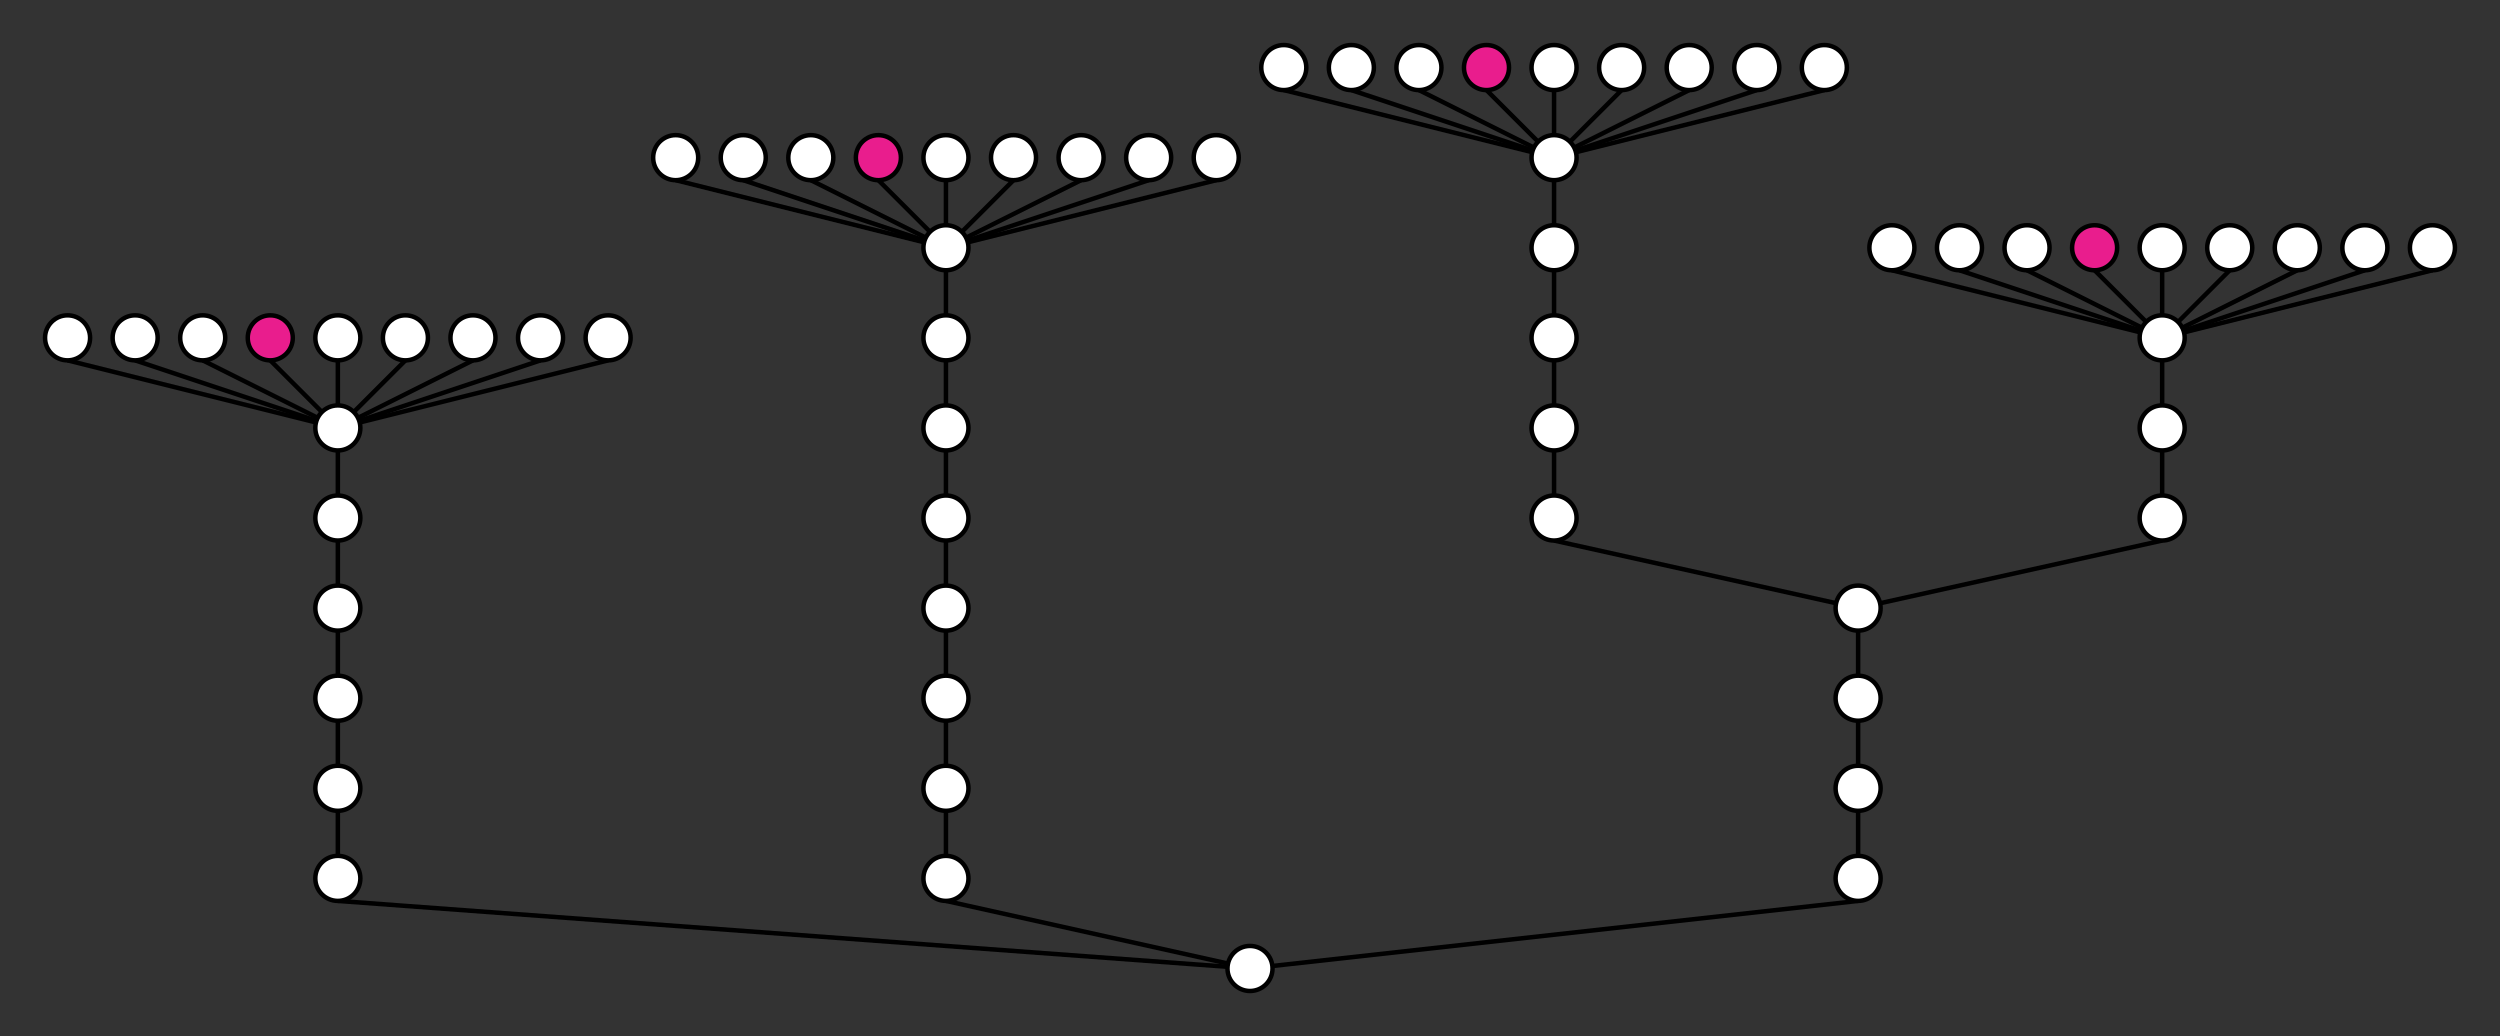 <?xml version="1.0" encoding="utf-8" ?>
<svg baseProfile="full" height="230" version="1.1" width="555" xmlns="http://www.w3.org/2000/svg" xmlns:ev="http://www.w3.org/2001/xml-events" xmlns:xlink="http://www.w3.org/1999/xlink"><rect width="100%" height="100%" fill="#333333" stroke="none"/><defs /><line stroke="#000000" stroke-width="1" x1="277.5" x2="75.0" y1="215.0" y2="200" /><line stroke="#000000" stroke-width="1" x1="277.5" x2="210.0" y1="215.0" y2="200" /><line stroke="#000000" stroke-width="1" x1="277.5" x2="412.5" y1="215.0" y2="200" /><line stroke="#000000" stroke-width="1" x1="75.0" x2="75.0" y1="195.0" y2="180" /><line stroke="#000000" stroke-width="1" x1="75.0" x2="75.0" y1="175.0" y2="160" /><line stroke="#000000" stroke-width="1" x1="75.0" x2="75.0" y1="155.0" y2="140" /><line stroke="#000000" stroke-width="1" x1="75.0" x2="75.0" y1="135.0" y2="120" /><line stroke="#000000" stroke-width="1" x1="75.0" x2="75.0" y1="115.0" y2="100" /><line stroke="#000000" stroke-width="1" x1="75.0" x2="15.0" y1="95.0" y2="80" /><line stroke="#000000" stroke-width="1" x1="75.0" x2="30.0" y1="95.0" y2="80" /><line stroke="#000000" stroke-width="1" x1="75.0" x2="45.0" y1="95.0" y2="80" /><line stroke="#000000" stroke-width="1" x1="75.0" x2="60.0" y1="95.0" y2="80" /><line stroke="#000000" stroke-width="1" x1="75.0" x2="75.0" y1="95.0" y2="80" /><line stroke="#000000" stroke-width="1" x1="75.0" x2="90.0" y1="95.0" y2="80" /><line stroke="#000000" stroke-width="1" x1="75.0" x2="105.0" y1="95.0" y2="80" /><line stroke="#000000" stroke-width="1" x1="75.0" x2="120.0" y1="95.0" y2="80" /><line stroke="#000000" stroke-width="1" x1="75.0" x2="135.0" y1="95.0" y2="80" /><circle cx="15" cy="75" fill="#ffffff" r="5" stroke="#000000" /><circle cx="30" cy="75" fill="#ffffff" r="5" stroke="#000000" /><circle cx="45" cy="75" fill="#ffffff" r="5" stroke="#000000" /><circle cx="60" cy="75" fill="#e91d8d" r="5" stroke="#000000" /><circle cx="75" cy="75" fill="#ffffff" r="5" stroke="#000000" /><circle cx="90" cy="75" fill="#ffffff" r="5" stroke="#000000" /><circle cx="105" cy="75" fill="#ffffff" r="5" stroke="#000000" /><circle cx="120" cy="75" fill="#ffffff" r="5" stroke="#000000" /><circle cx="135" cy="75" fill="#ffffff" r="5" stroke="#000000" /><circle cx="75.0" cy="95" fill="#ffffff" r="5" stroke="#000000" /><circle cx="75.0" cy="115" fill="#ffffff" r="5" stroke="#000000" /><circle cx="75.0" cy="135" fill="#ffffff" r="5" stroke="#000000" /><circle cx="75.0" cy="155" fill="#ffffff" r="5" stroke="#000000" /><circle cx="75.0" cy="175" fill="#ffffff" r="5" stroke="#000000" /><circle cx="75.0" cy="195" fill="#ffffff" r="5" stroke="#000000" /><line stroke="#000000" stroke-width="1" x1="210.0" x2="210.0" y1="195.0" y2="180" /><line stroke="#000000" stroke-width="1" x1="210.0" x2="210.0" y1="175.0" y2="160" /><line stroke="#000000" stroke-width="1" x1="210.0" x2="210.0" y1="155.0" y2="140" /><line stroke="#000000" stroke-width="1" x1="210.0" x2="210.0" y1="135.0" y2="120" /><line stroke="#000000" stroke-width="1" x1="210.0" x2="210.0" y1="115.0" y2="100" /><line stroke="#000000" stroke-width="1" x1="210.0" x2="210.0" y1="95.0" y2="80" /><line stroke="#000000" stroke-width="1" x1="210.0" x2="210.0" y1="75.0" y2="60" /><line stroke="#000000" stroke-width="1" x1="210.0" x2="150.0" y1="55.0" y2="40" /><line stroke="#000000" stroke-width="1" x1="210.0" x2="165.0" y1="55.0" y2="40" /><line stroke="#000000" stroke-width="1" x1="210.0" x2="180.0" y1="55.0" y2="40" /><line stroke="#000000" stroke-width="1" x1="210.0" x2="195.0" y1="55.0" y2="40" /><line stroke="#000000" stroke-width="1" x1="210.0" x2="210.0" y1="55.0" y2="40" /><line stroke="#000000" stroke-width="1" x1="210.0" x2="225.0" y1="55.0" y2="40" /><line stroke="#000000" stroke-width="1" x1="210.0" x2="240.0" y1="55.0" y2="40" /><line stroke="#000000" stroke-width="1" x1="210.0" x2="255.0" y1="55.0" y2="40" /><line stroke="#000000" stroke-width="1" x1="210.0" x2="270.0" y1="55.0" y2="40" /><circle cx="150" cy="35" fill="#ffffff" r="5" stroke="#000000" /><circle cx="165" cy="35" fill="#ffffff" r="5" stroke="#000000" /><circle cx="180" cy="35" fill="#ffffff" r="5" stroke="#000000" /><circle cx="195" cy="35" fill="#e91d8d" r="5" stroke="#000000" /><circle cx="210" cy="35" fill="#ffffff" r="5" stroke="#000000" /><circle cx="225" cy="35" fill="#ffffff" r="5" stroke="#000000" /><circle cx="240" cy="35" fill="#ffffff" r="5" stroke="#000000" /><circle cx="255" cy="35" fill="#ffffff" r="5" stroke="#000000" /><circle cx="270" cy="35" fill="#ffffff" r="5" stroke="#000000" /><circle cx="210.0" cy="55" fill="#ffffff" r="5" stroke="#000000" /><circle cx="210.0" cy="75" fill="#ffffff" r="5" stroke="#000000" /><circle cx="210.0" cy="95" fill="#ffffff" r="5" stroke="#000000" /><circle cx="210.0" cy="115" fill="#ffffff" r="5" stroke="#000000" /><circle cx="210.0" cy="135" fill="#ffffff" r="5" stroke="#000000" /><circle cx="210.0" cy="155" fill="#ffffff" r="5" stroke="#000000" /><circle cx="210.0" cy="175" fill="#ffffff" r="5" stroke="#000000" /><circle cx="210.0" cy="195" fill="#ffffff" r="5" stroke="#000000" /><line stroke="#000000" stroke-width="1" x1="412.5" x2="412.5" y1="195.0" y2="180" /><line stroke="#000000" stroke-width="1" x1="412.5" x2="412.5" y1="175.0" y2="160" /><line stroke="#000000" stroke-width="1" x1="412.5" x2="412.5" y1="155.0" y2="140" /><line stroke="#000000" stroke-width="1" x1="412.5" x2="345.0" y1="135.0" y2="120" /><line stroke="#000000" stroke-width="1" x1="412.5" x2="480.0" y1="135.0" y2="120" /><line stroke="#000000" stroke-width="1" x1="345.0" x2="345.0" y1="115.0" y2="100" /><line stroke="#000000" stroke-width="1" x1="345.0" x2="345.0" y1="95.0" y2="80" /><line stroke="#000000" stroke-width="1" x1="345.0" x2="345.0" y1="75.0" y2="60" /><line stroke="#000000" stroke-width="1" x1="345.0" x2="345.0" y1="55.0" y2="40" /><line stroke="#000000" stroke-width="1" x1="345.0" x2="285.0" y1="35.0" y2="20" /><line stroke="#000000" stroke-width="1" x1="345.0" x2="300.0" y1="35.0" y2="20" /><line stroke="#000000" stroke-width="1" x1="345.0" x2="315.0" y1="35.0" y2="20" /><line stroke="#000000" stroke-width="1" x1="345.0" x2="330.0" y1="35.0" y2="20" /><line stroke="#000000" stroke-width="1" x1="345.0" x2="345.0" y1="35.0" y2="20" /><line stroke="#000000" stroke-width="1" x1="345.0" x2="360.0" y1="35.0" y2="20" /><line stroke="#000000" stroke-width="1" x1="345.0" x2="375.0" y1="35.0" y2="20" /><line stroke="#000000" stroke-width="1" x1="345.0" x2="390.0" y1="35.0" y2="20" /><line stroke="#000000" stroke-width="1" x1="345.0" x2="405.0" y1="35.0" y2="20" /><circle cx="285" cy="15" fill="#ffffff" r="5" stroke="#000000" /><circle cx="300" cy="15" fill="#ffffff" r="5" stroke="#000000" /><circle cx="315" cy="15" fill="#ffffff" r="5" stroke="#000000" /><circle cx="330" cy="15" fill="#e91d8d" r="5" stroke="#000000" /><circle cx="345" cy="15" fill="#ffffff" r="5" stroke="#000000" /><circle cx="360" cy="15" fill="#ffffff" r="5" stroke="#000000" /><circle cx="375" cy="15" fill="#ffffff" r="5" stroke="#000000" /><circle cx="390" cy="15" fill="#ffffff" r="5" stroke="#000000" /><circle cx="405" cy="15" fill="#ffffff" r="5" stroke="#000000" /><circle cx="345.0" cy="35" fill="#ffffff" r="5" stroke="#000000" /><circle cx="345.0" cy="55" fill="#ffffff" r="5" stroke="#000000" /><circle cx="345.0" cy="75" fill="#ffffff" r="5" stroke="#000000" /><circle cx="345.0" cy="95" fill="#ffffff" r="5" stroke="#000000" /><circle cx="345.0" cy="115" fill="#ffffff" r="5" stroke="#000000" /><line stroke="#000000" stroke-width="1" x1="480.0" x2="480.0" y1="115.0" y2="100" /><line stroke="#000000" stroke-width="1" x1="480.0" x2="480.0" y1="95.0" y2="80" /><line stroke="#000000" stroke-width="1" x1="480.0" x2="420.0" y1="75.0" y2="60" /><line stroke="#000000" stroke-width="1" x1="480.0" x2="435.0" y1="75.0" y2="60" /><line stroke="#000000" stroke-width="1" x1="480.0" x2="450.0" y1="75.0" y2="60" /><line stroke="#000000" stroke-width="1" x1="480.0" x2="465.0" y1="75.0" y2="60" /><line stroke="#000000" stroke-width="1" x1="480.0" x2="480.0" y1="75.0" y2="60" /><line stroke="#000000" stroke-width="1" x1="480.0" x2="495.0" y1="75.0" y2="60" /><line stroke="#000000" stroke-width="1" x1="480.0" x2="510.0" y1="75.0" y2="60" /><line stroke="#000000" stroke-width="1" x1="480.0" x2="525.0" y1="75.0" y2="60" /><line stroke="#000000" stroke-width="1" x1="480.0" x2="540.0" y1="75.0" y2="60" /><circle cx="420" cy="55" fill="#ffffff" r="5" stroke="#000000" /><circle cx="435" cy="55" fill="#ffffff" r="5" stroke="#000000" /><circle cx="450" cy="55" fill="#ffffff" r="5" stroke="#000000" /><circle cx="465" cy="55" fill="#e91d8d" r="5" stroke="#000000" /><circle cx="480" cy="55" fill="#ffffff" r="5" stroke="#000000" /><circle cx="495" cy="55" fill="#ffffff" r="5" stroke="#000000" /><circle cx="510" cy="55" fill="#ffffff" r="5" stroke="#000000" /><circle cx="525" cy="55" fill="#ffffff" r="5" stroke="#000000" /><circle cx="540" cy="55" fill="#ffffff" r="5" stroke="#000000" /><circle cx="480.0" cy="75" fill="#ffffff" r="5" stroke="#000000" /><circle cx="480.0" cy="95" fill="#ffffff" r="5" stroke="#000000" /><circle cx="480.0" cy="115" fill="#ffffff" r="5" stroke="#000000" /><circle cx="412.5" cy="135" fill="#ffffff" r="5" stroke="#000000" /><circle cx="412.5" cy="155" fill="#ffffff" r="5" stroke="#000000" /><circle cx="412.5" cy="175" fill="#ffffff" r="5" stroke="#000000" /><circle cx="412.5" cy="195" fill="#ffffff" r="5" stroke="#000000" /><circle cx="277.5" cy="215" fill="#ffffff" r="5" stroke="#000000" /></svg>